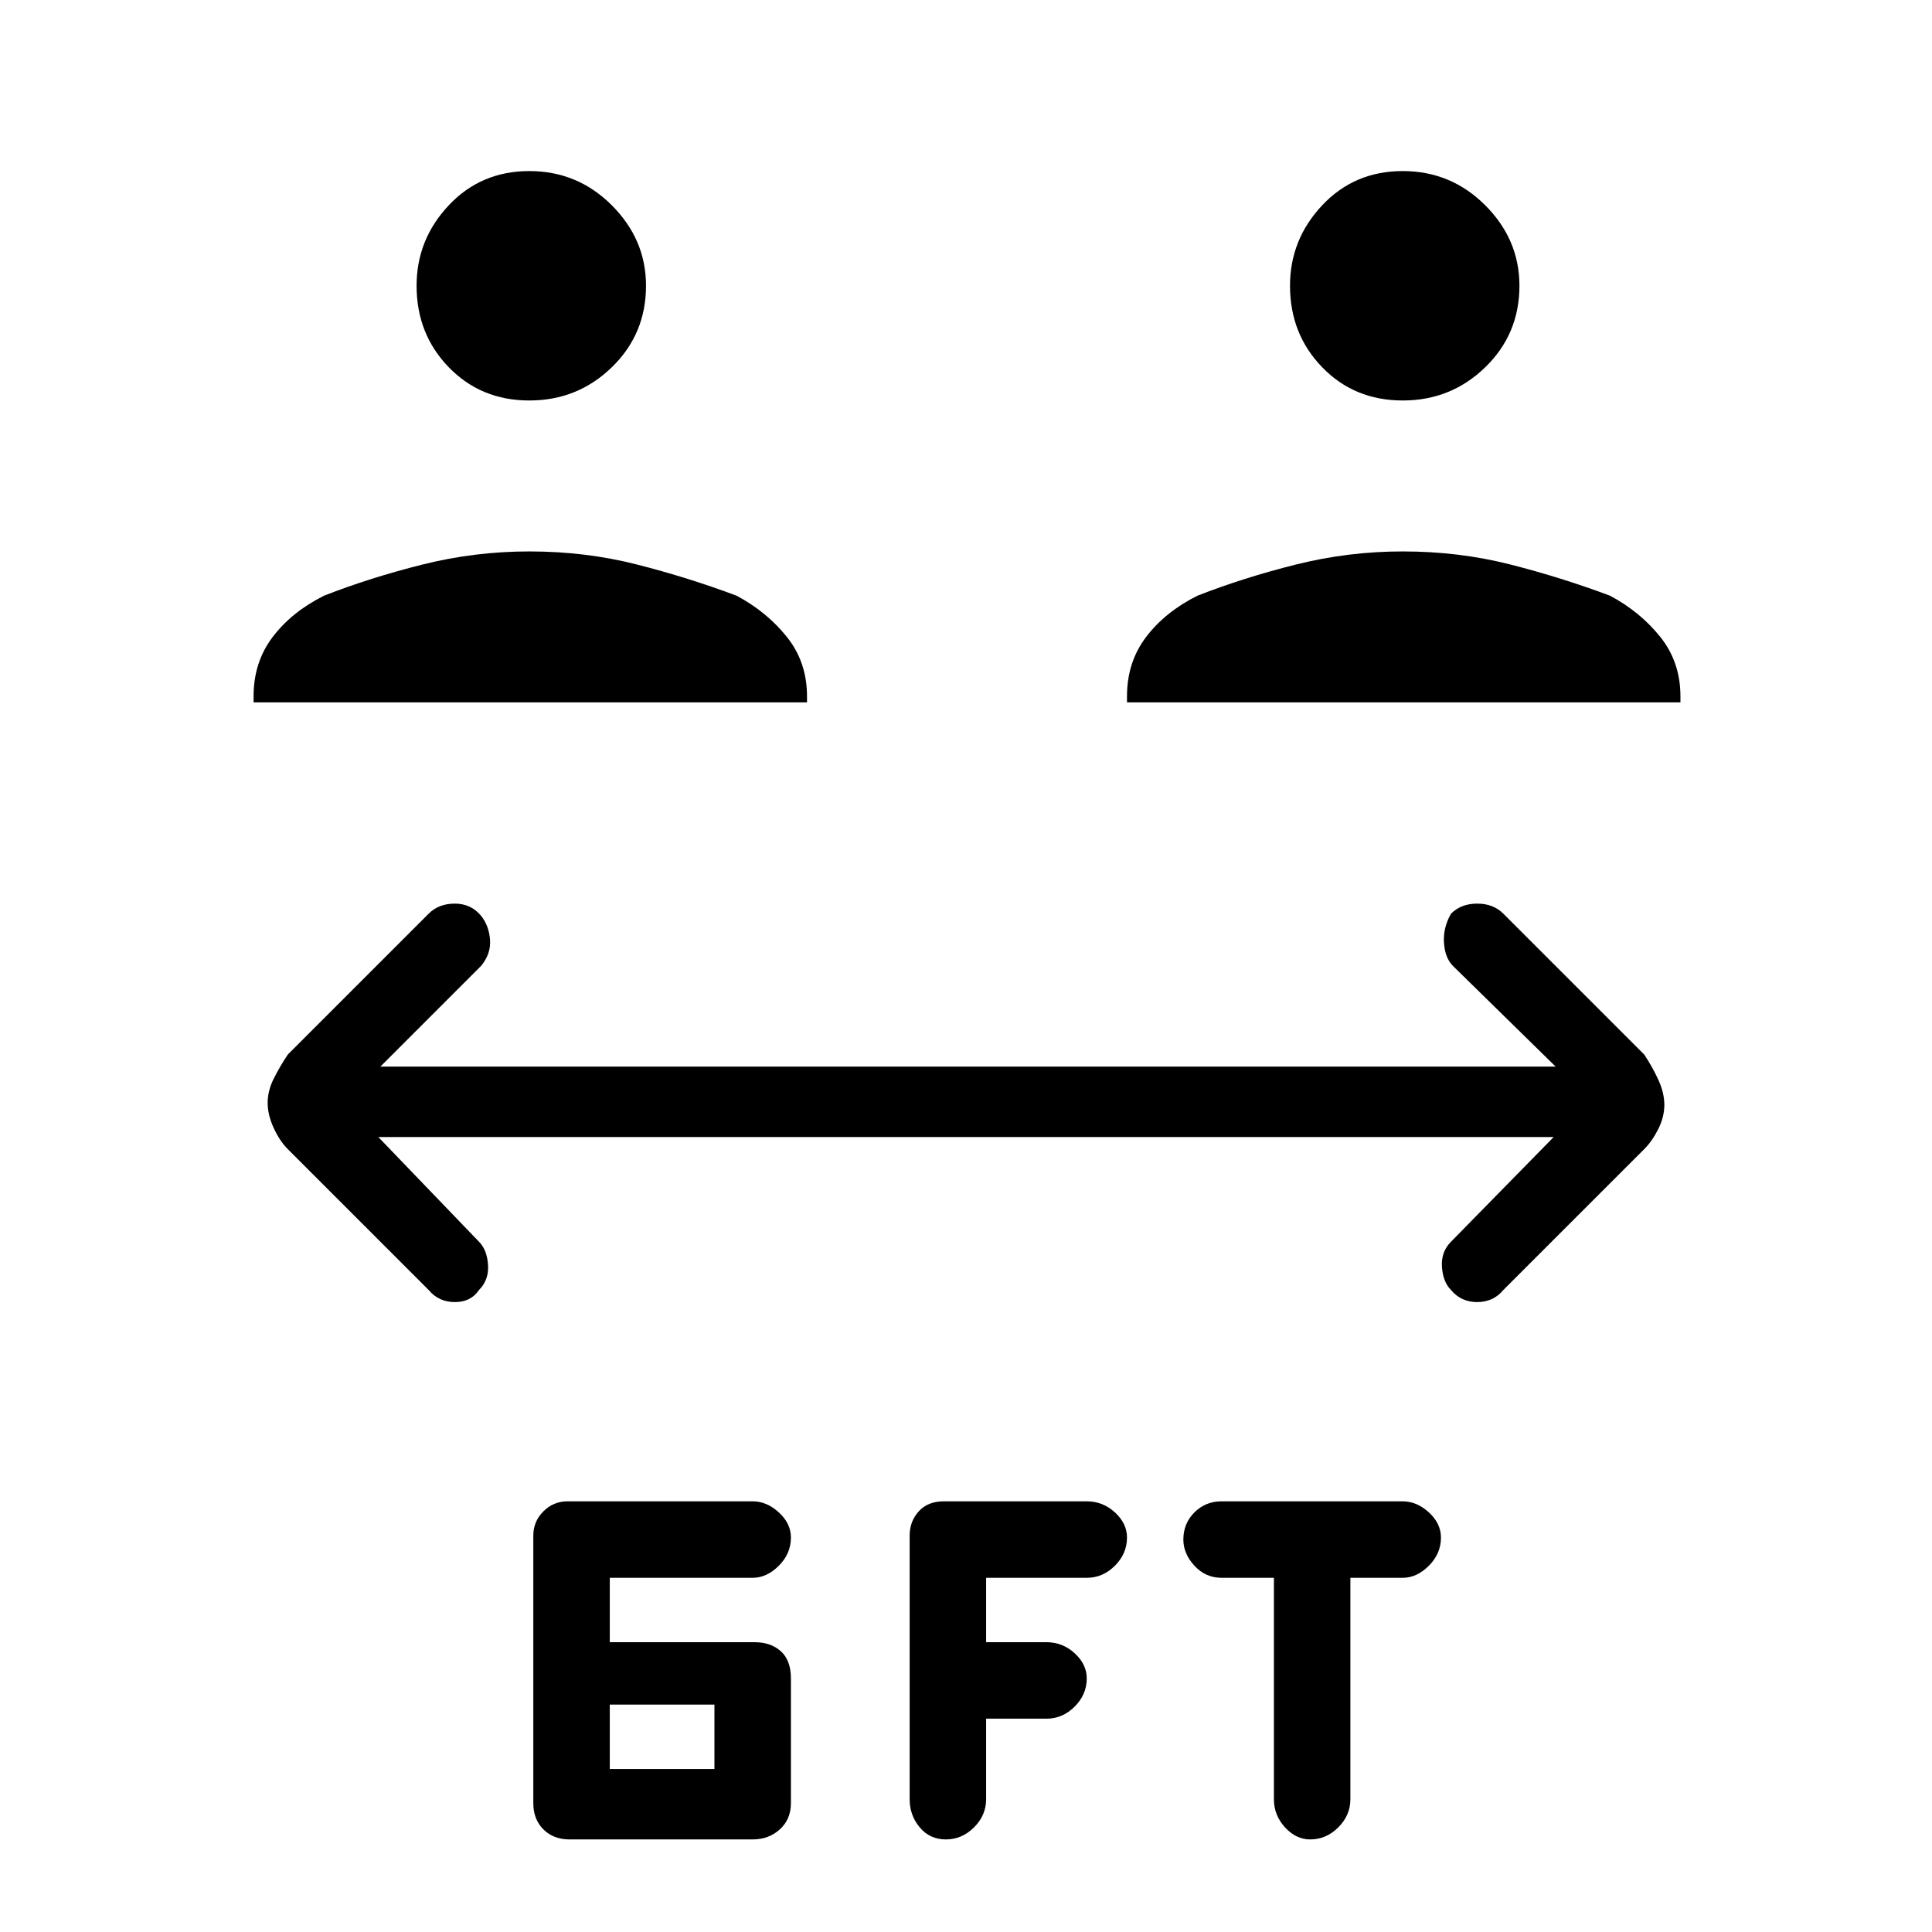 <svg xmlns="http://www.w3.org/2000/svg" height="48" width="48"><path d="M13.15 9.95Q11.95 9.95 11.15 9.125Q10.35 8.3 10.35 7.1Q10.35 5.95 11.15 5.1Q11.95 4.25 13.15 4.25Q14.35 4.25 15.2 5.1Q16.05 5.95 16.05 7.1Q16.05 8.3 15.2 9.125Q14.35 9.95 13.15 9.95ZM6.3 17.45V17.3Q6.3 16.45 6.775 15.825Q7.25 15.2 8.05 14.8Q9.2 14.35 10.5 14.025Q11.8 13.7 13.15 13.7Q14.55 13.7 15.825 14.025Q17.1 14.35 18.3 14.8Q19.05 15.2 19.55 15.825Q20.05 16.45 20.05 17.3V17.45ZM34.85 9.95Q33.65 9.95 32.85 9.125Q32.05 8.3 32.05 7.1Q32.05 5.95 32.85 5.1Q33.65 4.25 34.85 4.25Q36.05 4.25 36.9 5.1Q37.75 5.95 37.75 7.1Q37.75 8.3 36.9 9.125Q36.05 9.95 34.85 9.95ZM28 17.45V17.3Q28 16.45 28.475 15.825Q28.95 15.2 29.75 14.8Q30.9 14.35 32.2 14.025Q33.5 13.7 34.85 13.7Q36.25 13.7 37.525 14.025Q38.8 14.35 40 14.8Q40.75 15.2 41.25 15.825Q41.75 16.45 41.75 17.3V17.45ZM14.15 45.7Q13.75 45.7 13.5 45.45Q13.25 45.2 13.25 44.8V38.15Q13.25 37.8 13.5 37.55Q13.75 37.3 14.1 37.3H18.7Q19.05 37.3 19.35 37.575Q19.65 37.85 19.65 38.2Q19.65 38.6 19.35 38.9Q19.05 39.2 18.7 39.2H15.15V40.8H18.75Q19.15 40.8 19.4 41.025Q19.65 41.25 19.65 41.7V44.8Q19.65 45.2 19.375 45.45Q19.1 45.7 18.7 45.7ZM15.15 43.95H17.75V42.35H15.15ZM32.55 45.7Q32.2 45.7 31.925 45.4Q31.65 45.1 31.65 44.7V39.2H30.35Q29.95 39.2 29.675 38.9Q29.4 38.6 29.4 38.25Q29.4 37.85 29.675 37.575Q29.95 37.3 30.35 37.3H34.85Q35.2 37.3 35.5 37.575Q35.8 37.85 35.8 38.2Q35.8 38.6 35.5 38.9Q35.2 39.2 34.85 39.2H33.55V44.7Q33.55 45.1 33.25 45.4Q32.95 45.7 32.55 45.7ZM23.5 45.7Q23.1 45.7 22.85 45.4Q22.6 45.1 22.6 44.7V38.15Q22.6 37.8 22.825 37.55Q23.05 37.3 23.45 37.3H27Q27.4 37.3 27.7 37.575Q28 37.85 28 38.2Q28 38.6 27.7 38.9Q27.4 39.2 27 39.2H24.5V40.8H26Q26.4 40.8 26.7 41.075Q27 41.35 27 41.7Q27 42.1 26.7 42.4Q26.4 42.7 26 42.7H24.5V44.7Q24.5 45.1 24.2 45.4Q23.9 45.7 23.5 45.7ZM10.65 32.05 7.15 28.55Q6.95 28.35 6.8 28.025Q6.65 27.7 6.65 27.4Q6.65 27.1 6.8 26.8Q6.95 26.5 7.15 26.2L10.65 22.7Q10.9 22.45 11.3 22.45Q11.7 22.45 11.95 22.75Q12.15 23 12.175 23.35Q12.2 23.7 11.95 24L9.45 26.5H38.65L36.1 24Q35.9 23.8 35.875 23.425Q35.85 23.05 36.05 22.7Q36.3 22.45 36.7 22.45Q37.1 22.45 37.35 22.7L40.85 26.2Q41.05 26.5 41.2 26.825Q41.35 27.15 41.35 27.45Q41.35 27.75 41.2 28.05Q41.05 28.35 40.85 28.55L37.35 32.05Q37.1 32.35 36.7 32.35Q36.3 32.35 36.05 32.05Q35.85 31.85 35.825 31.475Q35.8 31.1 36.05 30.85L38.6 28.25H9.4L11.9 30.85Q12.1 31.05 12.125 31.425Q12.15 31.8 11.9 32.05Q11.7 32.35 11.3 32.35Q10.9 32.35 10.65 32.05Z"/></svg>